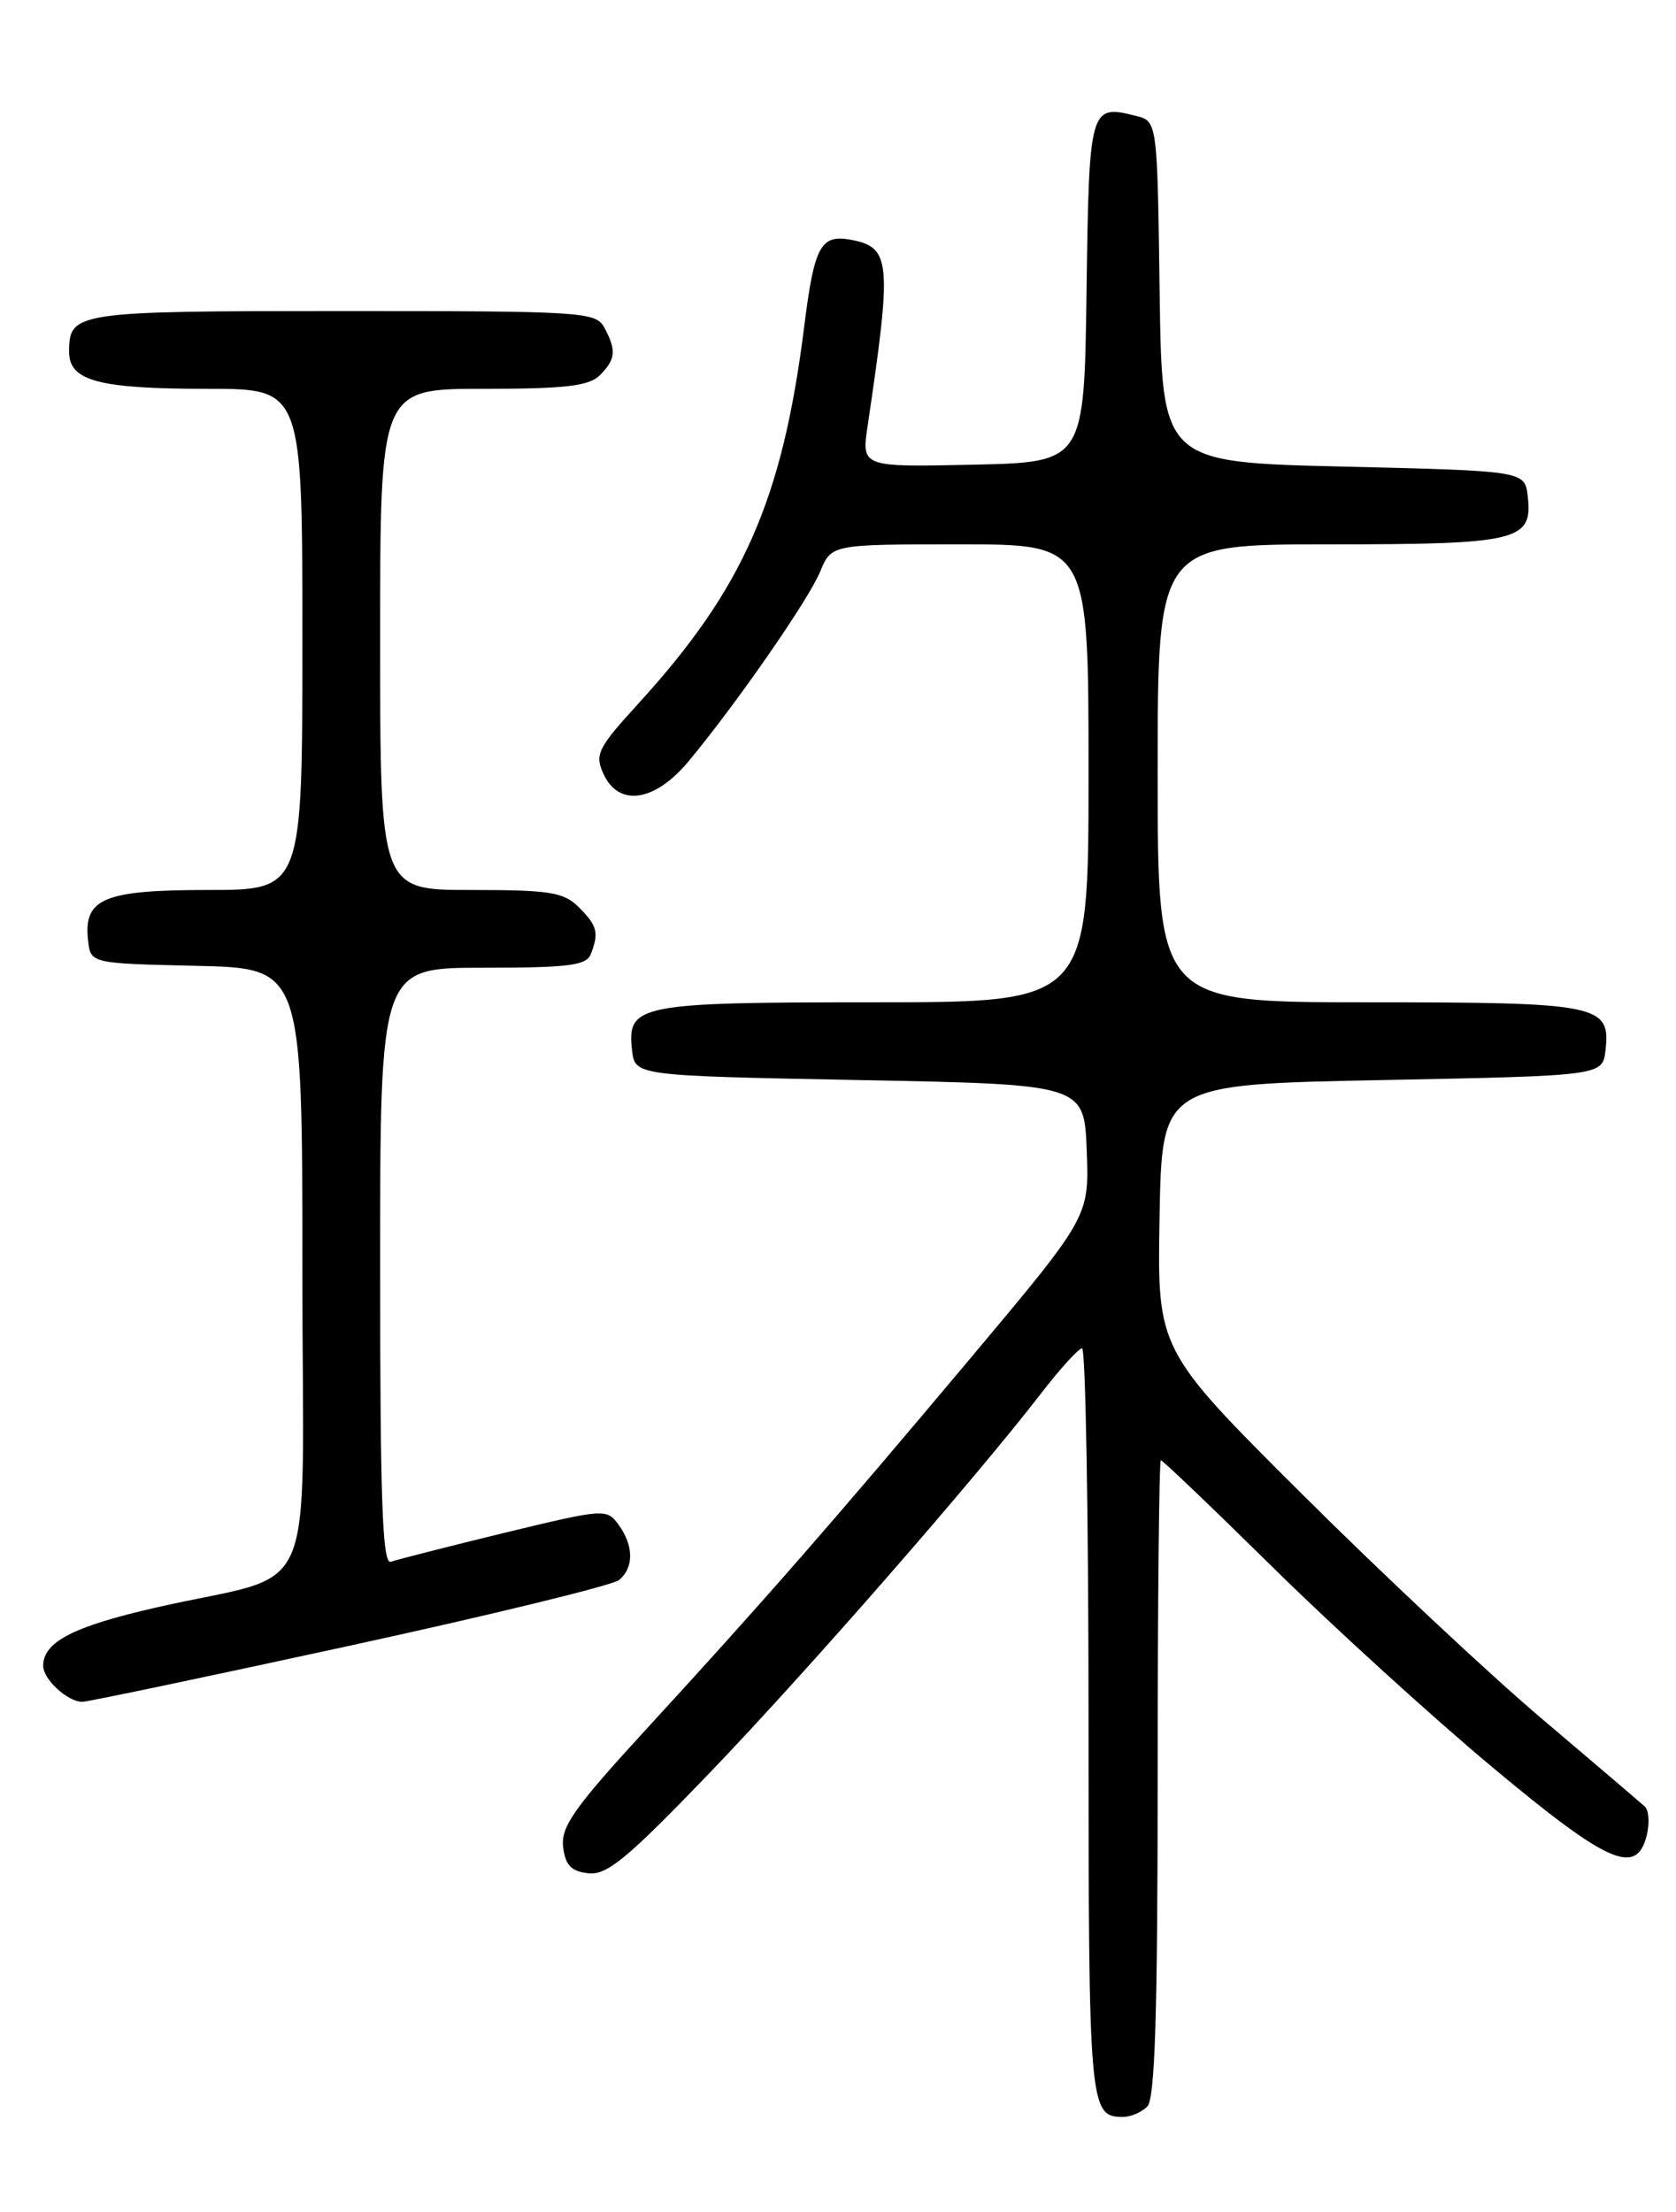 <?xml version="1.0" encoding="UTF-8" standalone="no"?>
<!DOCTYPE svg PUBLIC "-//W3C//DTD SVG 1.1//EN" "http://www.w3.org/Graphics/SVG/1.1/DTD/svg11.dtd" >
<svg xmlns="http://www.w3.org/2000/svg" xmlns:xlink="http://www.w3.org/1999/xlink" version="1.1" viewBox="0 0 194 256">
 <g >
 <path fill="currentColor"
d=" M 132.80 243.80 C 133.69 242.91 134.00 233.09 134.00 205.80 C 134.00 185.56 134.17 169.00 134.37 169.00 C 134.58 169.00 140.46 174.62 147.43 181.49 C 154.41 188.36 165.78 198.71 172.70 204.49 C 186.11 215.69 189.42 217.16 190.61 212.43 C 190.96 211.01 190.86 209.49 190.38 209.06 C 189.89 208.62 184.55 204.07 178.50 198.94 C 172.45 193.82 159.95 182.11 150.72 172.92 C 133.95 156.21 133.95 156.21 134.22 140.85 C 134.50 125.50 134.50 125.50 160.00 125.00 C 185.50 124.50 185.50 124.50 185.84 121.55 C 186.44 116.27 185.11 116.00 158.31 116.00 C 134.00 116.00 134.00 116.00 134.00 89.50 C 134.00 63.00 134.00 63.00 153.81 63.00 C 175.76 63.00 177.42 62.60 176.84 57.45 C 176.50 54.50 176.50 54.50 155.50 54.00 C 134.50 53.50 134.50 53.50 134.23 33.76 C 133.96 14.03 133.96 14.03 131.48 13.41 C 126.14 12.07 126.06 12.34 125.77 33.71 C 125.50 53.50 125.50 53.50 112.61 53.78 C 99.72 54.06 99.72 54.06 100.43 49.28 C 103.26 30.26 103.12 28.64 98.54 27.76 C 94.99 27.09 94.26 28.44 93.09 37.78 C 90.57 57.85 86.05 68.12 73.89 81.43 C 69.20 86.56 68.82 87.32 69.84 89.54 C 71.61 93.43 75.79 92.82 79.72 88.09 C 85.30 81.37 93.58 69.43 94.94 66.15 C 96.24 63.00 96.24 63.00 111.12 63.00 C 126.00 63.00 126.00 63.00 126.00 89.50 C 126.00 116.00 126.00 116.00 101.19 116.00 C 73.85 116.00 72.56 116.26 73.16 121.55 C 73.50 124.50 73.50 124.50 99.50 125.00 C 125.50 125.50 125.50 125.50 125.79 133.16 C 126.08 140.81 126.08 140.81 112.36 157.16 C 96.40 176.17 88.32 185.42 74.72 200.22 C 66.50 209.17 64.92 211.41 65.18 213.72 C 65.43 215.86 66.09 216.57 68.09 216.80 C 70.25 217.05 72.56 215.14 82.03 205.30 C 93.24 193.64 112.73 171.34 120.50 161.27 C 122.70 158.42 124.84 156.07 125.25 156.04 C 125.66 156.02 126.00 175.49 126.00 199.30 C 126.00 244.02 126.09 245.00 130.00 245.00 C 130.88 245.00 132.14 244.46 132.80 243.80 Z  M 40.41 190.48 C 56.87 186.90 70.93 183.47 71.66 182.86 C 73.39 181.43 73.36 178.88 71.60 176.46 C 70.22 174.58 69.95 174.60 58.35 177.41 C 51.83 179.00 45.94 180.50 45.25 180.75 C 44.27 181.12 44.00 173.87 44.00 146.61 C 44.00 112.00 44.00 112.00 55.89 112.00 C 65.82 112.00 67.89 111.74 68.39 110.42 C 69.35 107.94 69.14 107.14 67.00 105.00 C 65.25 103.25 63.67 103.00 54.50 103.00 C 44.00 103.00 44.00 103.00 44.00 74.00 C 44.00 45.00 44.00 45.00 55.93 45.00 C 65.44 45.00 68.18 44.68 69.43 43.43 C 71.27 41.59 71.37 40.56 69.96 37.93 C 68.98 36.09 67.57 36.00 39.66 36.00 C 8.67 36.00 8.00 36.10 8.00 40.72 C 8.00 44.09 11.41 45.00 24.07 45.00 C 35.00 45.00 35.00 45.00 35.00 74.00 C 35.00 103.00 35.00 103.00 24.07 103.00 C 11.97 103.00 9.63 103.99 10.20 108.88 C 10.50 111.50 10.50 111.50 22.75 111.78 C 35.00 112.06 35.00 112.06 35.00 146.99 C 35.00 186.83 37.25 181.65 18.00 186.06 C 8.46 188.24 5.00 190.04 5.00 192.79 C 5.00 194.35 7.78 196.92 9.50 196.96 C 10.05 196.98 23.96 194.06 40.41 190.48 Z "/>
</g>
</svg>